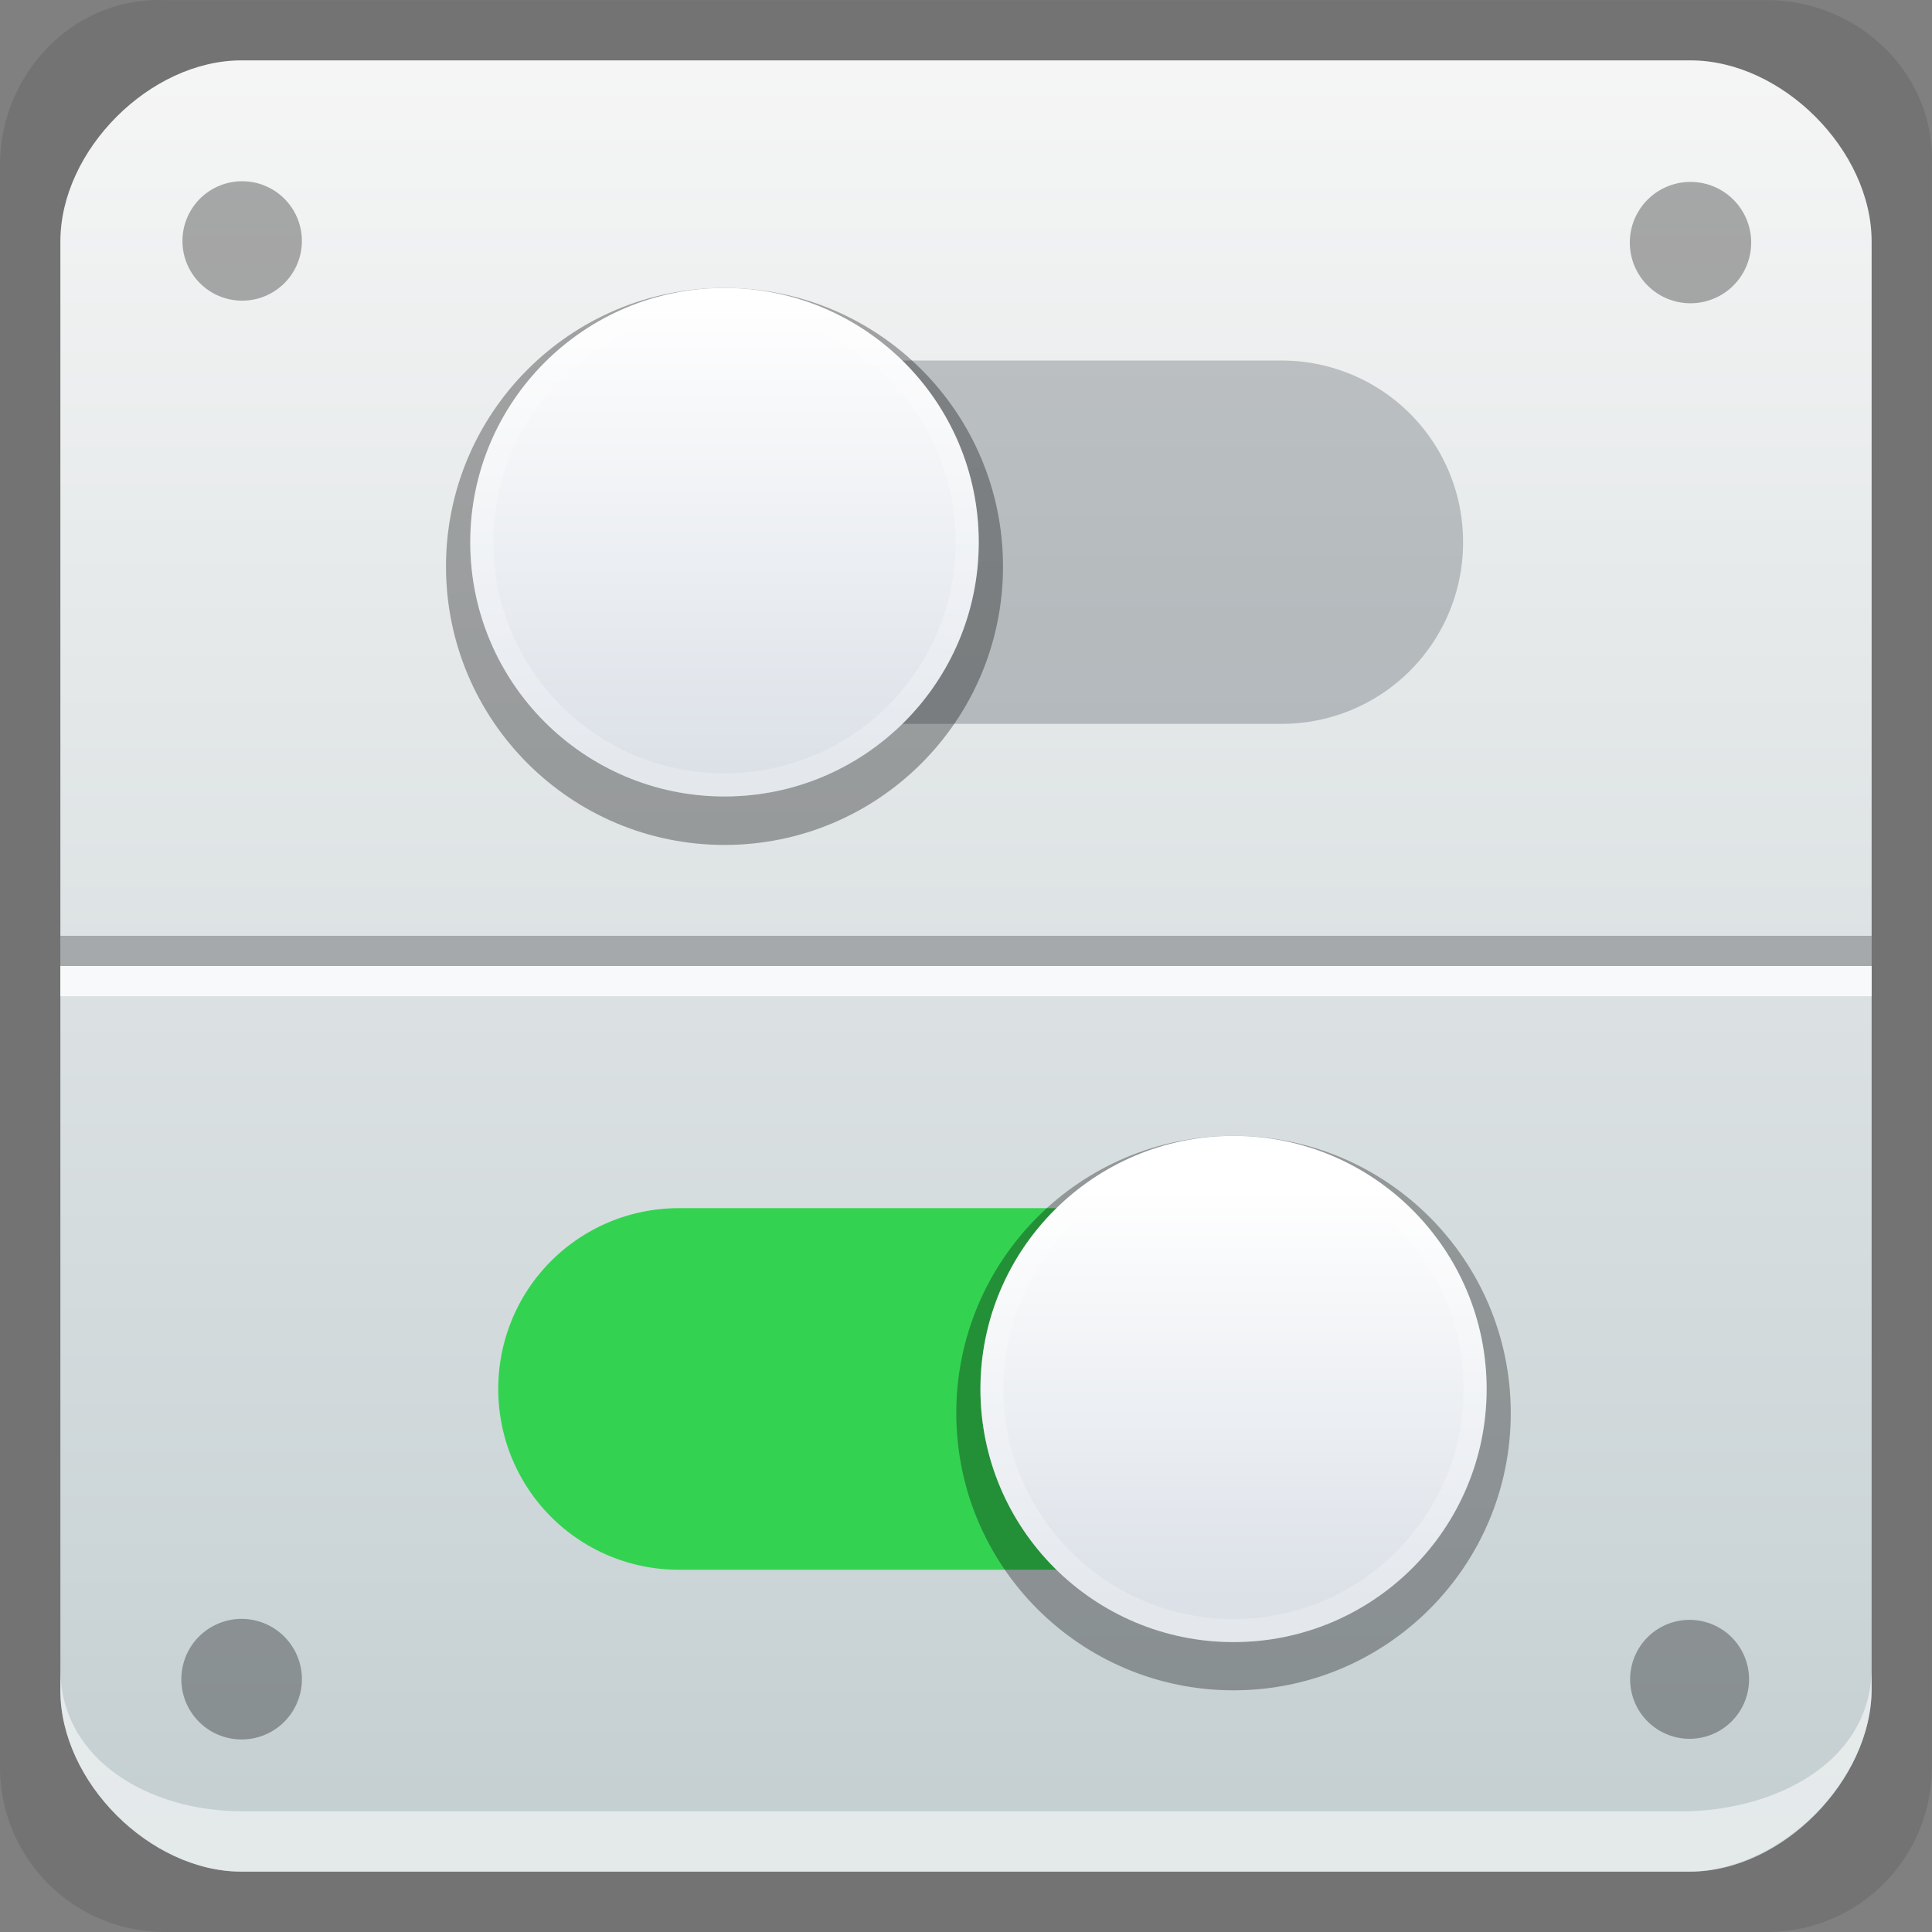 <svg xmlns:osb="http://www.openswatchbook.org/uri/2009/osb" xmlns="http://www.w3.org/2000/svg" xmlns:xlink="http://www.w3.org/1999/xlink" height="32" viewBox="0 0 32 32" width="32"><rect x="0" y="0" width="32" height="32" fill="#808080" stroke="none"/><title>Template icons dark</title><defs><linearGradient id="h"><stop offset="0" stop-color="#d6dee0"/><stop offset="1" stop-color="#fff" stop-opacity=".474"/></linearGradient><linearGradient id="g"><stop offset="0" stop-color="#403d60" stop-opacity=".396"/><stop offset="1" stop-opacity=".073"/></linearGradient><linearGradient id="f"><stop offset="0" stop-color="#c3ced1"/><stop offset="1" stop-color="#f6f6f6"/></linearGradient><linearGradient id="a"><stop offset="0" stop-color="#c9cfd1"/><stop offset="1" stop-color="#fff"/></linearGradient><linearGradient id="b" osb:paint="solid"><stop offset="0" stop-color="#2d393e" stop-opacity=".117"/></linearGradient><linearGradient id="c"><stop offset="0" stop-opacity=".204"/><stop offset="1" stop-opacity="0"/></linearGradient><linearGradient id="d"><stop offset="0" stop-color="#dce1e8"/><stop offset="1" stop-color="#fff"/></linearGradient><linearGradient id="e" osb:paint="solid"><stop offset="0" stop-color="#33d351"/></linearGradient><linearGradient xlink:href="#d" id="l" gradientUnits="userSpaceOnUse" gradientTransform="translate(442.507 144.346) scale(.799)" x1="-578.647" y1="-204.784" x2="-578.647" y2="-214.622"/><linearGradient xlink:href="#d" id="k" gradientUnits="userSpaceOnUse" gradientTransform="matrix(.795 0 0 .795 -25.858 -21.322)" x1="17.92" y1="19.84" x2="17.92" y2="11.307"/><linearGradient xlink:href="#e" id="j" gradientUnits="userSpaceOnUse" gradientTransform="matrix(.319 0 0 .321 -24.465 -343.522)"/><linearGradient gradientTransform="matrix(.356 0 0 .356 -72.886 -72.884)" xlink:href="#f" id="i" x1="162.551" y1="202.929" x2="162.551" y2="116" gradientUnits="userSpaceOnUse"/></defs><g transform="translate(32 32)"><path style="isolation:auto;mix-blend-mode:normal;marker:none" d="M-29.268-31.998h26.534c1.513 0 2.792 1.22 2.732 2.732v26.534A2.726 2.726 0 0 1-2.734 0h-26.534A2.726 2.726 0 0 1-32-2.732v-26.534c0-1.513 1.22-2.792 2.732-2.732z" color="#000" overflow="visible" fill-opacity=".099" stroke-width=".356" stroke-opacity=".458" paint-order="fill markers stroke"/><path d="M-28-31h24c1.514 0 3 1.486 3 3v23.972C-1-2.514-2.486-1-4-1h-24c-1.514 0-3-1.486-3-3v-24c0-1.514 1.486-3 3-3z" style="isolation:auto;mix-blend-mode:normal;marker:none" color="#000" overflow="visible" fill="url(#i)" stroke-width=".356" stroke-opacity=".458" paint-order="fill markers stroke"/><path d="M-31-4.356V-4c0 1.514 1.486 3 3 3h24c1.513-.028 3-1.514 3-3.028v-.355C-1-2.87-2.487-2.056-4-2h-24c-1.514 0-3-.842-3-2.356z" style="isolation:auto;mix-blend-mode:normal;marker:none" color="#000" overflow="visible" fill="#fff" fill-opacity=".542" stroke-width=".356" stroke-opacity=".458" paint-order="fill markers stroke"/><path d="M-20.752-11.989h9.582a2.988 2.988 0 0 1 2.995 2.995A2.988 2.988 0 0 1-11.17-6h-9.582a2.988 2.988 0 0 1-2.995-2.994 2.988 2.988 0 0 1 2.995-2.995z" fill="url(#j)" stroke-width=".36"/><path d="M-20.401-26.028h9.626a3.002 3.002 0 0 1 3.008 3.009 3.002 3.002 0 0 1-3.008 3.008h-9.626a3.002 3.002 0 0 1-3.008-3.008 3.002 3.002 0 0 1 3.008-3.009z" fill="#2d393e" fill-opacity=".26" stroke-width=".404"/><path d="M-27.989-28.998a.989.989 0 1 0 0 1.978.989.989 0 0 0 0-1.978zM-4-28.987a1.005 1.005 0 1 0 0 2.01 1.005 1.005 0 0 0 0-2.01zM-27.998-5.186a.998.998 0 1 0 0 1.997.998.998 0 0 0 0-1.997zm23.983.016a.985.985 0 1 0 0 1.97.985.985 0 0 0 0-1.97z" style="isolation:auto;mix-blend-mode:normal;marker:none" color="#000" overflow="visible" fill-opacity=".313" stroke-width=".205" stroke-opacity=".198" paint-order="fill markers stroke"/><path style="isolation:auto;mix-blend-mode:normal;marker:none" d="M-31-16.5h30v.5h-30z" color="#000" display="block" overflow="visible" fill-opacity=".25" stroke-width=".207" stroke-opacity=".594" paint-order="fill markers stroke"/><path style="isolation:auto;mix-blend-mode:normal;marker:none" d="M-31-16h30v.5h-30z" color="#000" display="block" overflow="visible" fill="#fff" fill-opacity=".807" stroke-width=".207" stroke-opacity=".594" paint-order="fill markers stroke"/><circle r="4.592" cy="-8.595" cx="-11.569" fill-opacity=".318" stroke-width=".191" stroke-miterlimit="4.6" stroke-opacity=".197"/><circle cx="-11.569" cy="-8.994" r="4.192" fill="url(#k)" stroke-width=".166" stroke-miterlimit="4.6"/><circle r="4.002" cy="-8.994" cx="-11.569" fill="none" stroke="#fff" stroke-width=".381" stroke-miterlimit="4.6" stroke-opacity=".237"/><circle cx="20" cy="-22.618" r="4.613" transform="scale(-1 1)" fill-opacity=".328" stroke-width=".192" stroke-miterlimit="4.6" stroke-opacity=".197"/><circle cx="-20" cy="-23.019" r="4.211" fill="url(#l)" stroke-width=".167" stroke-miterlimit="4.6"/><circle r="4.02" cy="-23.019" cx="-20" fill="none" stroke="#fff" stroke-width=".383" stroke-miterlimit="4.6" stroke-opacity=".237"/></g></svg>